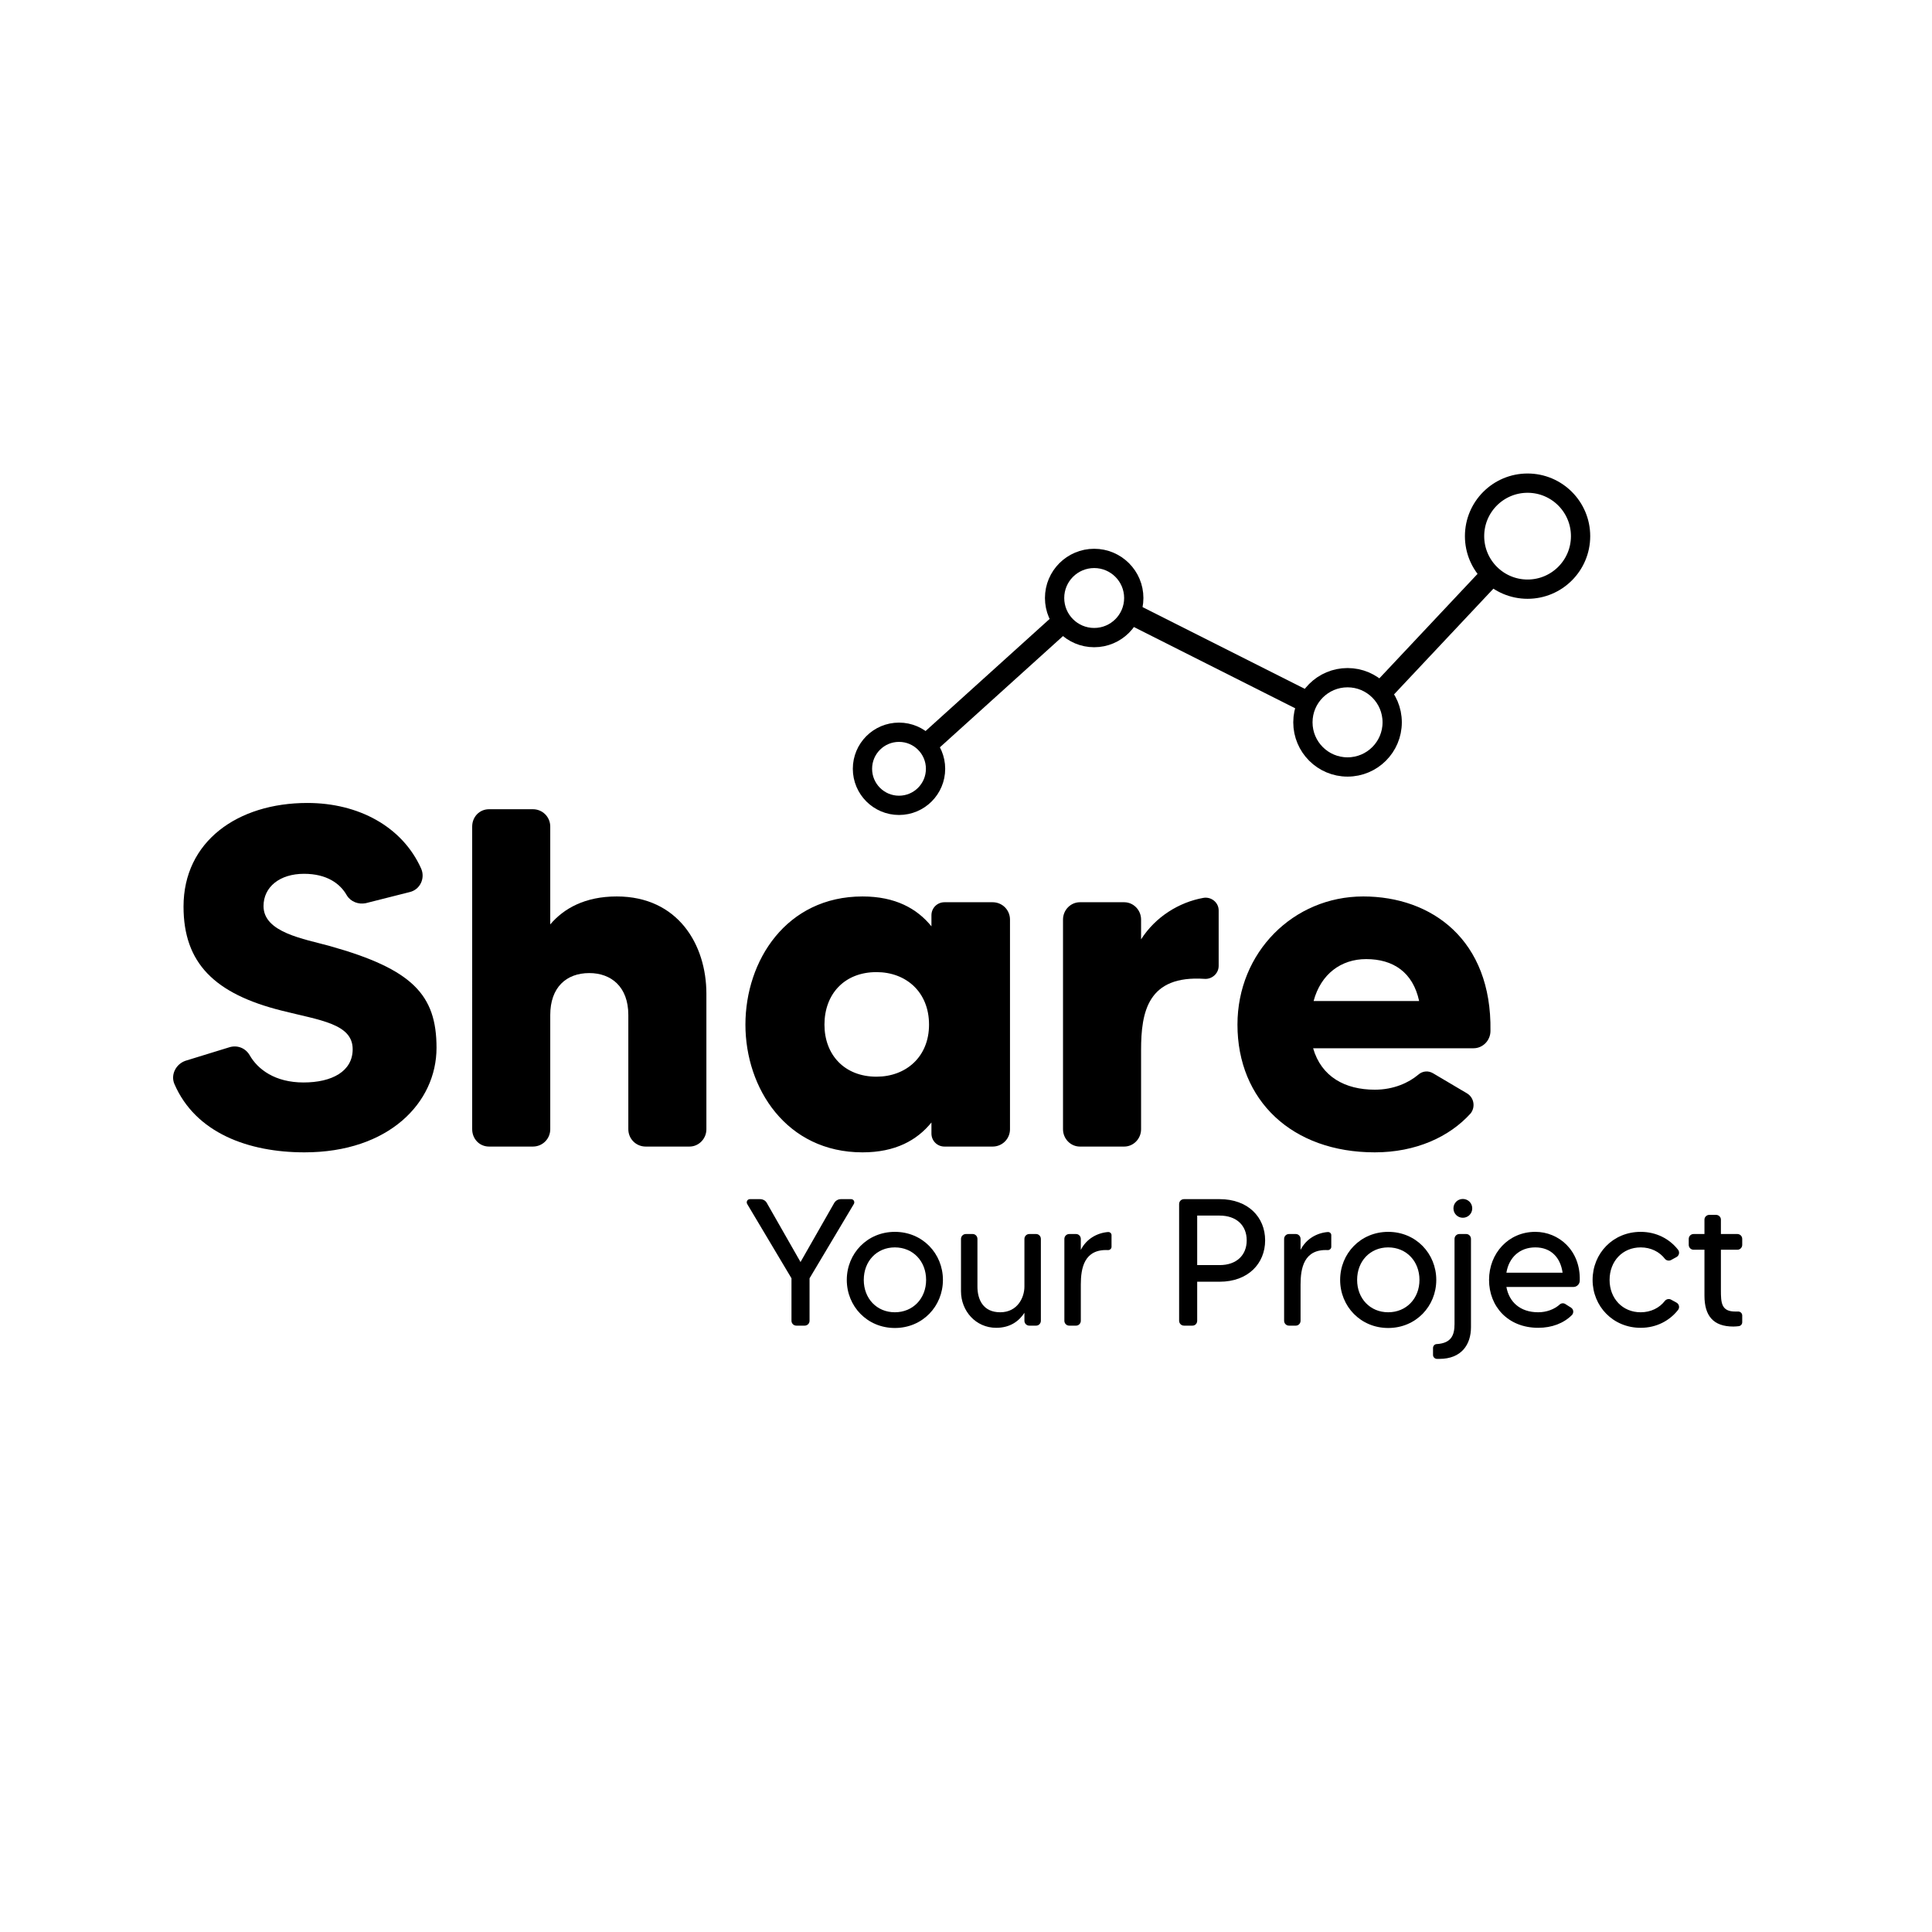<?xml version="1.0" encoding="utf-8"?>
<!-- Generator: Adobe Illustrator 16.0.3, SVG Export Plug-In . SVG Version: 6.00 Build 0)  -->
<!DOCTYPE svg PUBLIC "-//W3C//DTD SVG 1.1//EN" "http://www.w3.org/Graphics/SVG/1.1/DTD/svg11.dtd">
<svg version="1.1" id="Layer_1" xmlns="http://www.w3.org/2000/svg" x="0px" y="0px"
     width="801.8px" height="801.8px" viewBox="0 0 801.8 801.8" enable-background="new 0 0 801.8 801.8"
     xml:space="preserve">
<g>
	<rect x="65.764" y="335.836" fill="none" width="625" height="170.455"/>
	<path d="M181.162,434.836c0,22.8-19.8,43.399-54.799,43.399c-23.2,0-45.199-8-53.999-28.399c-1.6-3.8,0.6-8.2,4.6-9.6l18.2-5.6
		c3.2-1,6.6,0.2,8.4,3.2c3.4,6,10.6,11.4,22.4,11.4s20.399-4.6,20.399-13.8c0-10.6-13.6-12-29.399-16c-28-7-40.799-19.8-40.799-43.2
		c0-27,22.399-42.999,51.399-42.999c21.2,0,39.399,9.8,47.2,27.199c1.8,4-0.4,8.8-4.8,9.8l-18.2,4.6c-3,0.6-6.2-0.6-7.8-3.2
		c-2.8-5-8.4-9-17.8-9c-10,0-16.8,5.4-16.8,13.4c0,11,16.8,13.6,27.6,16.6C171.162,402.237,181.162,412.837,181.162,434.836z"/>
	<path d="M293.161,412.437v56.199c0,4-3.2,7.2-7,7.2h-18.2c-4,0-7.2-3.2-7.2-7.2v-47.399c0-11.8-7.2-17.4-16.2-17.4
		c-9.6,0-16.2,6-16.2,17.4v47.399c0,4-3.2,7.2-7.2,7.2h-18.2c-4,0-7-3.2-7-7.2V343.038c0-4,3-7.2,7-7.2h18.2c4,0,7.2,3.2,7.2,7.2
		v40.599c5.6-6.6,14.4-11.6,27.6-11.6C281.361,372.038,293.161,392.037,293.161,412.437z"/>
	<path d="M391.958,374.438h20c4,0,7.2,3.2,7.2,7.2v86.999c0,4-3.2,7.2-7.2,7.2h-20c-3,0-5.4-2.4-5.4-5.4v-4.6
		c-6,7.4-15,12.4-28.6,12.4c-31.6,0-48.599-26.6-48.599-52.999c0-26.6,17-53.199,48.599-53.199c13.6,0,22.6,5,28.6,12.4v-4.6
		C386.558,376.837,388.958,374.438,391.958,374.438z M385.558,425.237c0-13.6-9.6-21.8-21.8-21.8c-13.399,0-21.6,9.2-21.6,21.8
		c0,12.4,8.2,21.6,21.6,21.6C375.958,446.836,385.558,438.637,385.558,425.237z"/>
	<path d="M499.358,372.638c3.2-0.6,6.4,1.8,6.4,5.2v23c0,3.2-2.8,5.6-5.8,5.4c-23.6-1.6-26.399,13.6-26.399,29.6v32.8
		c0,4-3.2,7.2-7,7.2h-18.4c-3.8,0-7-3.2-7-7.2v-86.999c0-4,3.2-7.2,7-7.2h18.4c3.8,0,7,3.2,7,7.2v8.2
		C479.559,380.438,489.358,374.438,499.358,372.638z"/>
	<path d="M618.557,427.836c0,4-3.2,7.2-7,7.2h-66.599c3.4,11.8,13.2,17.2,25.6,17.2c8,0,14.2-3,18-6.2c1.8-1.6,4.2-1.8,6.2-0.6
		l14.2,8.4c2.8,1.8,3.4,5.6,1.4,8.2c-8.8,9.8-22.799,16.2-39.799,16.2c-34.399,0-56.999-21.6-56.999-52.999
		c0-30,23.2-53.199,52.199-53.199C594.157,372.038,619.157,390.037,618.557,427.836z M588.958,415.437c-2.6-12-10.8-17.4-22-17.4
		c-10.4,0-18.799,6.2-21.799,17.4H588.958z"/>
</g>
<g>
	<rect x="307.399" y="497.655" fill="none" width="488.637" height="63.636"/>
	<path d="M354.348,499.682l-18.375,30.824v17.625c0,1.125-0.9,2.025-2.025,2.025h-3.45c-1.125,0-2.025-0.9-2.025-2.025v-17.625
		l-18.375-30.824c-0.525-0.9,0.075-2.025,1.125-2.025h4.2c1.2,0,2.325,0.6,2.85,1.65l13.95,24.449l13.949-24.449
		c0.6-1.05,1.65-1.65,2.85-1.65h4.2C354.272,497.657,354.873,498.782,354.348,499.682z"/>
	<path d="M391.323,531.181c0,10.949-8.475,19.949-19.949,19.949s-19.949-9-19.949-19.949c0-10.95,8.475-19.949,19.949-19.949
		S391.323,520.231,391.323,531.181z M384.348,531.181c0-7.8-5.475-13.5-12.974-13.5c-7.5,0-12.899,5.7-12.899,13.5
		c0,7.725,5.399,13.424,12.899,13.424C378.873,544.605,384.348,538.905,384.348,531.181z"/>
	<path d="M430.022,512.131c1.05,0,1.95,0.9,1.95,2.025v33.974c0,1.125-0.9,2.025-1.95,2.025h-2.85c-1.125,0-2.025-0.9-2.025-2.025
		v-3.3c-2.25,3.45-5.925,6.225-11.7,6.225c-8.549,0-14.624-7.05-14.624-15.149v-21.749c0-1.125,0.9-2.025,2.025-2.025h2.85
		c1.05,0,1.95,0.9,1.95,2.025v19.799c0,5.325,2.325,10.649,9.449,10.649c7.2,0,10.05-6.15,10.05-10.649v-19.799
		c0-1.125,0.9-2.025,2.025-2.025H430.022z"/>
	<path d="M459.797,511.306c0.825-0.075,1.5,0.525,1.5,1.275v4.875c0,0.75-0.675,1.35-1.425,1.35
		c-9.975-0.525-11.324,7.575-11.324,14.324v15c0,1.125-0.9,2.025-1.95,2.025h-2.85c-1.125,0-2.025-0.9-2.025-2.025v-33.974
		c0-1.125,0.9-2.025,2.025-2.025h2.85c1.05,0,1.95,0.9,1.95,2.025v4.575C450.873,514.081,455.373,511.681,459.797,511.306z"/>
	<path d="M525.044,514.756c0,9.6-7.05,17.174-18.899,17.174h-9.3v16.199c0,1.125-0.825,2.025-1.95,2.025h-3.524
		c-1.125,0-2.025-0.9-2.025-2.025v-48.448c0-1.125,0.9-2.025,2.025-2.025h14.774C517.995,497.657,525.044,505.157,525.044,514.756z
		 M517.395,514.756c0-6.15-4.2-10.275-11.25-10.275h-9.3v20.549h9.3C513.195,525.031,517.395,520.906,517.395,514.756z"/>
	<path d="M550.995,511.306c0.825-0.075,1.5,0.525,1.5,1.275v4.875c0,0.75-0.675,1.35-1.425,1.35
		c-9.975-0.525-11.324,7.575-11.324,14.324v15c0,1.125-0.9,2.025-1.95,2.025h-2.85c-1.125,0-2.025-0.9-2.025-2.025v-33.974
		c0-1.125,0.9-2.025,2.025-2.025h2.85c1.05,0,1.95,0.9,1.95,2.025v4.575C542.07,514.081,546.57,511.681,550.995,511.306z"/>
	<path d="M596.069,531.181c0,10.949-8.475,19.949-19.949,19.949s-19.949-9-19.949-19.949c0-10.95,8.475-19.949,19.949-19.949
		S596.069,520.231,596.069,531.181z M589.094,531.181c0-7.8-5.475-13.5-12.974-13.5c-7.5,0-12.899,5.7-12.899,13.5
		c0,7.725,5.399,13.424,12.899,13.424C583.62,544.605,589.094,538.905,589.094,531.181z"/>
	<path d="M603.645,514.156c0-1.125,0.9-2.025,2.025-2.025h2.85c1.05,0,1.95,0.9,1.95,2.025v36.673c0,7.125-3.9,13.125-13.125,13.125
		c-0.375,0-0.675,0-0.975,0c-0.9,0-1.65-0.75-1.65-1.65v-2.85c0-0.9,0.675-1.65,1.575-1.65c5.925-0.375,7.35-3.6,7.35-8.325V514.156
		z M603.195,501.482c0-2.175,1.725-3.9,3.899-3.9c2.175,0,3.9,1.725,3.9,3.9c0,2.175-1.725,3.9-3.9,3.9
		C604.92,505.382,603.195,503.657,603.195,501.482z"/>
	<path d="M655.618,531.48c0,1.425-1.2,2.625-2.625,2.625h-27.824c1.125,6.225,5.7,10.5,13.199,10.5c3.45,0,6.675-1.2,8.925-3.225
		c0.675-0.6,1.65-0.675,2.4-0.15l2.25,1.425c1.125,0.675,1.275,2.175,0.45,3.075c-3.45,3.45-8.325,5.325-14.024,5.325
		c-12.599,0-20.399-8.925-20.399-19.874c0-11.025,8.024-19.949,19.199-19.949C646.843,511.231,655.993,518.881,655.618,531.48z
		 M648.493,528.181c-0.9-6.375-4.875-10.5-11.324-10.5c-6.525,0-10.95,4.2-12,10.5H648.493z"/>
	<path d="M690.943,539.88c0.6-0.75,1.725-0.975,2.55-0.525l2.325,1.275c1.05,0.6,1.35,2.025,0.6,3c-3.525,4.5-9,7.425-15.524,7.425
		c-11.475,0-19.949-8.925-19.949-19.874c0-11.025,8.475-19.949,19.949-19.949c6.524,0,12,2.925,15.524,7.425
		c0.75,0.975,0.45,2.4-0.6,3l-2.325,1.275c-0.825,0.45-1.95,0.225-2.55-0.525c-2.25-2.925-5.85-4.725-10.049-4.725
		c-7.5,0-12.899,5.7-12.899,13.5c0,7.725,5.399,13.424,12.899,13.424C685.093,544.605,688.693,542.805,690.943,539.88z"/>
	<path d="M721.018,518.656h-6.825v16.649c0,5.4,0.15,9,6,9c0.375,0,0.75,0,1.05,0c0.975-0.075,1.8,0.675,1.8,1.65v2.775
		c0,0.9-0.675,1.575-1.5,1.65c-0.675,0.075-1.425,0.15-2.175,0.15c-8.325,0-12-4.425-12-12.825v-19.049h-4.5
		c-1.125,0-2.025-0.9-2.025-2.025v-2.475c0-1.125,0.9-2.025,2.025-2.025h4.5v-6c0-1.05,0.9-1.95,2.025-1.95h2.775
		c1.125,0,2.025,0.9,2.025,1.95v6h6.825c1.125,0,2.025,0.9,2.025,2.025v2.475C723.042,517.756,722.143,518.656,721.018,518.656z"/>
</g>
<circle fill="none" stroke="#000000" stroke-width="8" stroke-miterlimit="10" cx="373.097" cy="319.057" r="15.167"/>
<circle fill="none" stroke="#000000" stroke-width="8" stroke-miterlimit="10" cx="559.245" cy="299.774" r="18.527"/>
<circle fill="none" stroke="#000000" stroke-width="8" stroke-miterlimit="10" cx="633.958" cy="222.509" r="22"/>
<line fill="none" stroke="#000000" stroke-width="9" stroke-miterlimit="10" x1="384.52" y1="309.084" x2="440.979" y2="258.072"/>
<line fill="none" stroke="#000000" stroke-width="9" stroke-miterlimit="10" x1="469.256" y1="254.52" x2="542.667" y2="291.503"/>
<line fill="none" stroke="#000000" stroke-width="9" stroke-miterlimit="10" x1="573.062" y1="287.437" x2="618.961" y2="238.599"/>
<circle fill="none" stroke="#000000" stroke-width="8" stroke-miterlimit="10" cx="454.096" cy="248.178" r="16.43"/>
<g>
</g>
<g>
</g>
<g>
</g>
<g>
</g>
<g>
</g>
<g>
</g>
</svg>
